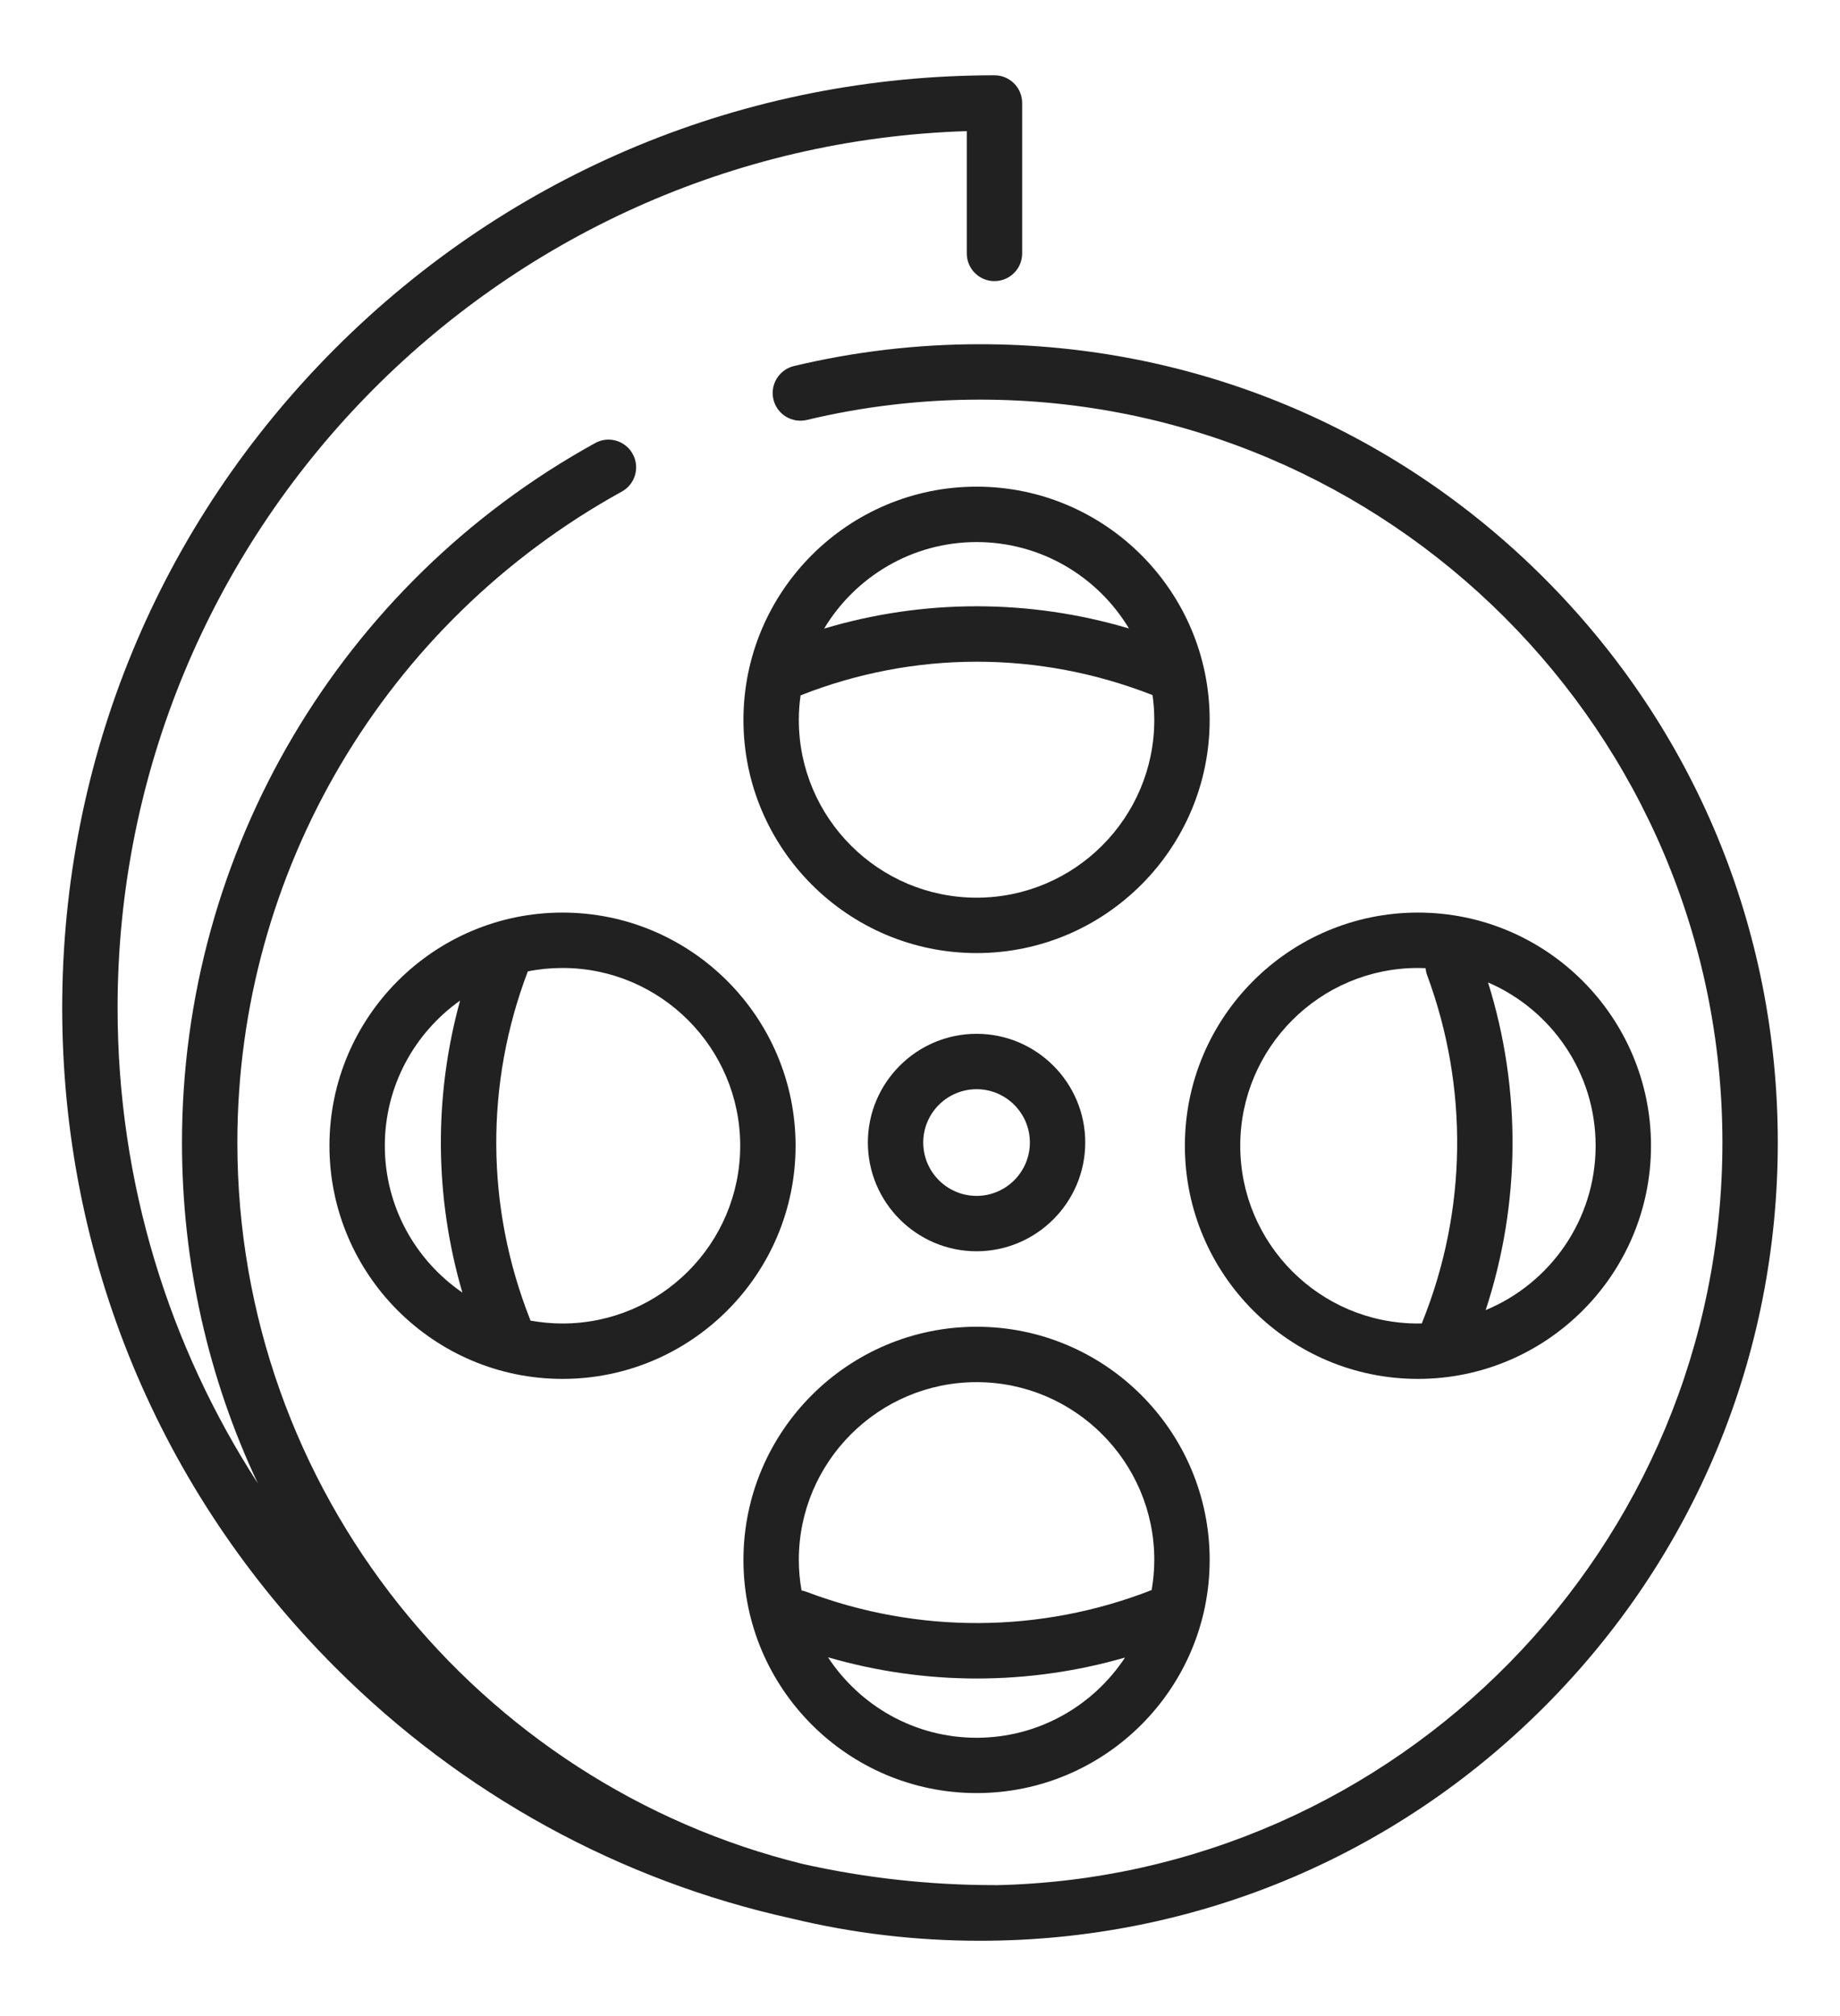 <svg width="21" height="23" viewBox="0 0 21 23" fill="none" xmlns="http://www.w3.org/2000/svg">
<path d="M17.623 6.595C15.903 4.875 13.616 3.927 11.184 3.927C10.466 3.927 9.752 4.011 9.061 4.176C8.892 4.217 8.787 4.387 8.827 4.557C8.868 4.727 9.038 4.831 9.208 4.791C9.851 4.637 10.516 4.559 11.184 4.559C15.857 4.559 19.658 8.361 19.658 13.034C19.658 17.649 15.951 21.413 11.359 21.507C11.356 21.507 11.353 21.506 11.35 21.506C10.599 21.506 9.867 21.423 9.163 21.265C5.463 20.357 2.709 17.011 2.709 13.034C2.709 9.946 4.39 7.101 7.097 5.608C7.25 5.524 7.305 5.332 7.221 5.179C7.137 5.026 6.944 4.97 6.792 5.055C3.883 6.659 2.077 9.716 2.077 13.034C2.077 14.402 2.376 15.723 2.943 16.923C1.931 15.359 1.342 13.497 1.342 11.499C1.342 6.086 5.661 1.663 11.034 1.496V2.891C11.034 3.066 11.175 3.207 11.35 3.207C11.524 3.207 11.666 3.066 11.666 2.891V1.175C11.666 1 11.524 0.859 11.35 0.859C8.508 0.859 5.836 1.966 3.826 3.975C1.817 5.985 0.71 8.657 0.71 11.499C0.71 14.341 1.817 17.013 3.826 19.022C5.278 20.474 7.077 21.455 9.035 21.887C9.73 22.055 10.45 22.141 11.184 22.141C13.616 22.141 15.903 21.194 17.623 19.474C19.343 17.754 20.29 15.467 20.29 13.034C20.29 10.602 19.343 8.315 17.623 6.595Z" fill="#212121"/>
<path d="M11.146 5.552C9.679 5.552 8.485 6.746 8.485 8.213C8.485 9.679 9.679 10.873 11.146 10.873C12.613 10.873 13.806 9.679 13.806 8.213C13.806 6.746 12.613 5.552 11.146 5.552ZM11.146 6.184C11.883 6.184 12.53 6.58 12.885 7.17C11.746 6.832 10.543 6.832 9.406 7.171C9.761 6.581 10.408 6.184 11.146 6.184ZM11.146 10.241C10.027 10.241 9.117 9.331 9.117 8.213C9.117 8.117 9.124 8.024 9.137 7.933C10.432 7.422 11.856 7.421 13.154 7.93C13.167 8.022 13.174 8.117 13.174 8.213C13.174 9.331 12.264 10.241 11.146 10.241Z" fill="#212121"/>
<path d="M11.146 15.136C9.679 15.136 8.485 16.329 8.485 17.796C8.485 19.263 9.679 20.456 11.146 20.456C12.613 20.456 13.806 19.263 13.806 17.796C13.806 16.329 12.613 15.136 11.146 15.136ZM11.146 19.825C10.437 19.825 9.813 19.459 9.45 18.907C10.006 19.068 10.577 19.149 11.148 19.149C11.718 19.149 12.287 19.069 12.84 18.91C12.477 19.46 11.853 19.825 11.146 19.825ZM9.204 18.16C9.186 18.153 9.167 18.148 9.148 18.145C9.128 18.032 9.117 17.915 9.117 17.796C9.117 16.678 10.027 15.768 11.146 15.768C12.264 15.768 13.174 16.678 13.174 17.796C13.174 17.913 13.163 18.028 13.144 18.14C11.876 18.635 10.478 18.642 9.204 18.16Z" fill="#212121"/>
<path d="M6.42 10.411C4.953 10.411 3.76 11.604 3.76 13.071C3.76 14.538 4.953 15.731 6.42 15.731C7.887 15.731 9.08 14.538 9.08 13.071C9.08 11.604 7.887 10.411 6.42 10.411ZM4.392 13.071C4.392 12.388 4.732 11.783 5.251 11.415C4.95 12.508 4.959 13.657 5.277 14.746C4.743 14.38 4.392 13.766 4.392 13.071ZM6.42 15.099C6.295 15.099 6.173 15.087 6.054 15.066C6.052 15.06 6.05 15.054 6.048 15.048C5.544 13.77 5.536 12.364 6.024 11.082C6.152 11.056 6.284 11.043 6.42 11.043C7.538 11.043 8.448 11.953 8.448 13.071C8.448 14.189 7.538 15.099 6.42 15.099Z" fill="#212121"/>
<path d="M16.183 10.411C14.716 10.411 13.523 11.604 13.523 13.071C13.523 14.538 14.716 15.731 16.183 15.731C17.65 15.731 18.843 14.538 18.843 13.071C18.843 11.604 17.65 10.411 16.183 10.411ZM16.234 15.08C16.232 15.086 16.23 15.092 16.228 15.098C16.213 15.099 16.198 15.099 16.183 15.099C15.064 15.099 14.155 14.19 14.155 13.071C14.155 11.953 15.064 11.043 16.183 11.043C16.212 11.043 16.241 11.044 16.27 11.045C16.273 11.072 16.278 11.099 16.288 11.125C16.763 12.408 16.744 13.812 16.234 15.08ZM16.956 14.946C17.355 13.733 17.365 12.429 16.983 11.208C17.705 11.519 18.211 12.237 18.211 13.071C18.211 13.916 17.692 14.642 16.956 14.946Z" fill="#212121"/>
<path d="M11.146 11.794C10.462 11.794 9.905 12.351 9.905 13.034C9.905 13.718 10.462 14.275 11.146 14.275C11.829 14.274 12.386 13.718 12.386 13.034C12.386 12.351 11.829 11.794 11.146 11.794ZM11.146 13.643C10.81 13.643 10.537 13.37 10.537 13.034C10.537 12.699 10.81 12.426 11.146 12.426C11.481 12.426 11.754 12.699 11.754 13.034C11.754 13.37 11.481 13.643 11.146 13.643Z" fill="#212121"/>
</svg>
